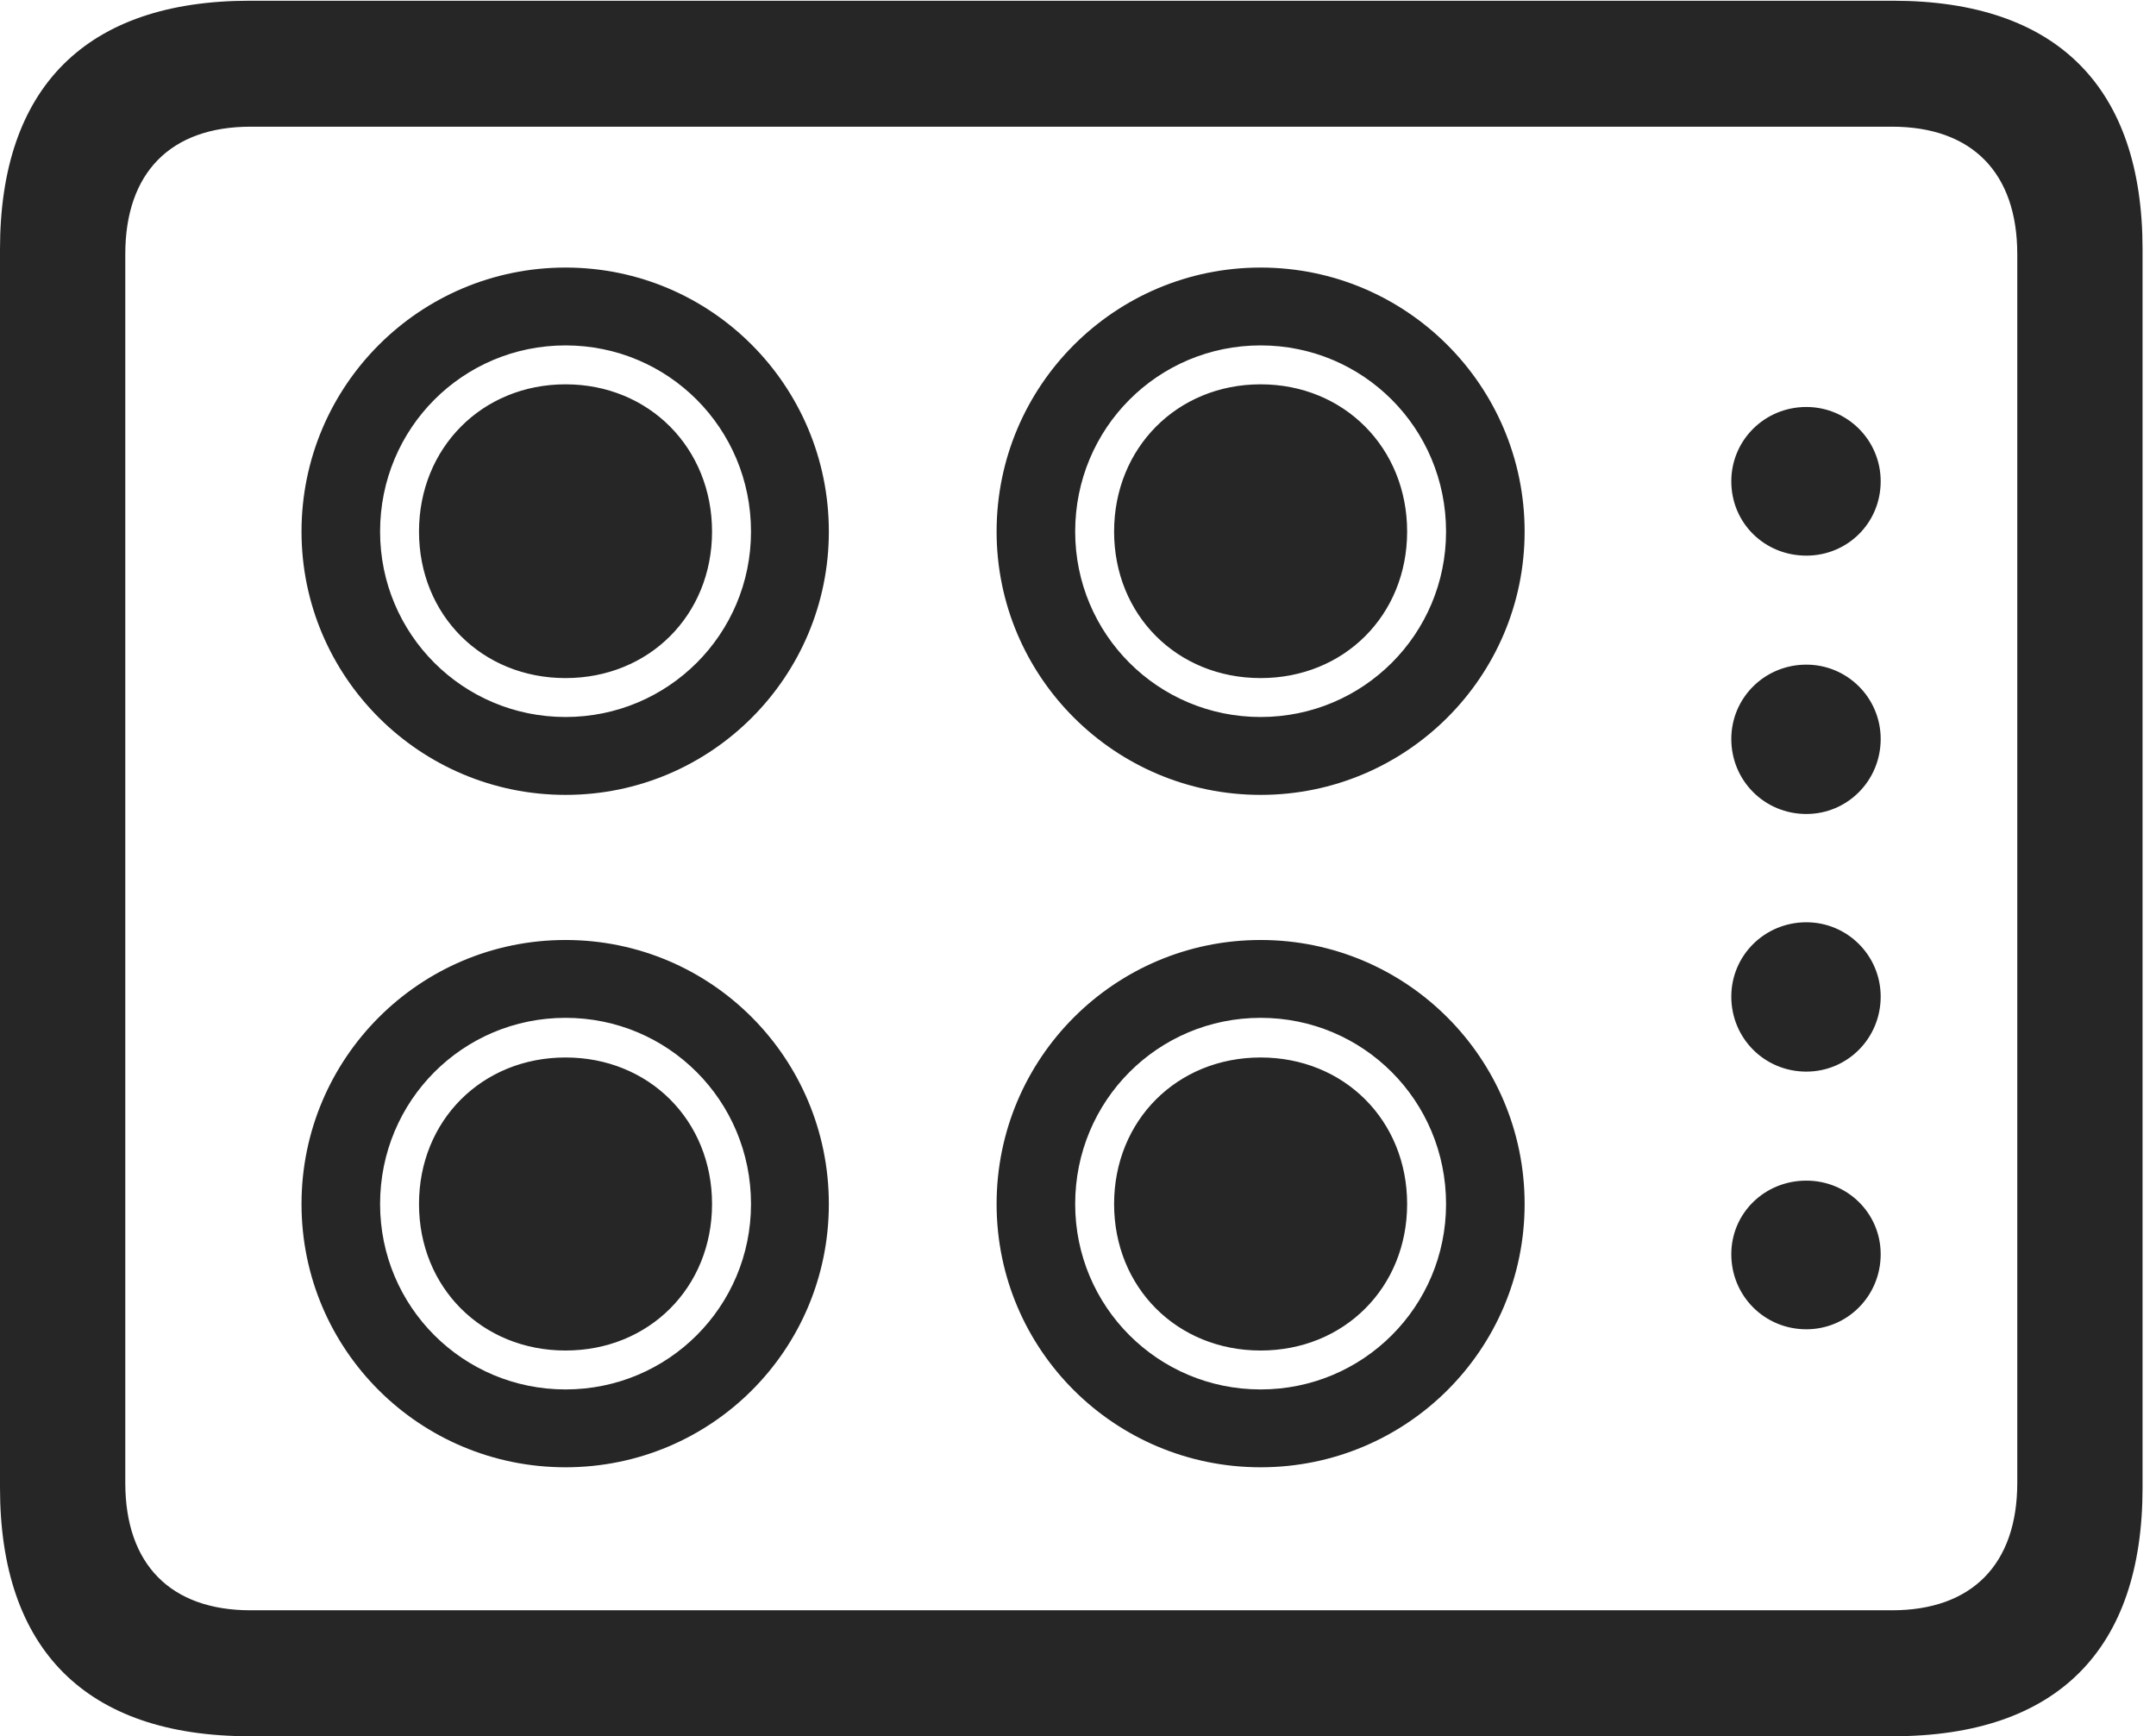 <?xml version="1.0" encoding="UTF-8"?>
<!--Generator: Apple Native CoreSVG 326-->
<!DOCTYPE svg
PUBLIC "-//W3C//DTD SVG 1.1//EN"
       "http://www.w3.org/Graphics/SVG/1.1/DTD/svg11.dtd">
<svg version="1.1" xmlns="http://www.w3.org/2000/svg" xmlns:xlink="http://www.w3.org/1999/xlink" viewBox="0 0 59.492 47.91">
 <g>
  <rect height="47.91" opacity="0" width="59.492" x="0" y="0"/>
  <path d="M6.895 47.91L52.227 47.91C56.777 47.91 59.121 45.508 59.121 41.055L59.121 6.875C59.121 2.422 56.777 0.02 52.227 0.02L6.895 0.02C2.363 0.02 0 2.422 0 6.875L0 41.055C0 45.508 2.363 47.91 6.895 47.91ZM6.914 44.434C4.707 44.434 3.457 43.164 3.457 40.918L3.457 7.012C3.457 4.766 4.707 3.496 6.914 3.496L52.207 3.496C54.414 3.496 55.664 4.766 55.664 7.012L55.664 40.918C55.664 43.164 54.414 44.434 52.207 44.434ZM15.605 21.934C19.629 21.934 22.871 18.672 22.871 14.668C22.871 10.645 19.629 7.383 15.605 7.383C11.582 7.383 8.32 10.645 8.32 14.668C8.32 18.672 11.582 21.934 15.605 21.934ZM15.605 19.785C12.773 19.785 10.488 17.5 10.488 14.668C10.488 11.816 12.773 9.531 15.605 9.531C18.438 9.531 20.723 11.816 20.723 14.668C20.723 17.5 18.438 19.785 15.605 19.785ZM15.605 18.711C17.91 18.711 19.648 16.973 19.648 14.668C19.648 12.363 17.91 10.605 15.605 10.605C13.301 10.605 11.562 12.363 11.562 14.668C11.562 16.973 13.301 18.711 15.605 18.711ZM34.785 21.934C38.809 21.934 42.07 18.672 42.07 14.668C42.07 10.645 38.809 7.383 34.785 7.383C30.762 7.383 27.5 10.645 27.5 14.668C27.5 18.672 30.762 21.934 34.785 21.934ZM34.785 19.785C31.953 19.785 29.668 17.5 29.668 14.668C29.668 11.816 31.953 9.531 34.785 9.531C37.617 9.531 39.902 11.816 39.902 14.668C39.902 17.5 37.617 19.785 34.785 19.785ZM34.785 18.711C37.09 18.711 38.828 16.973 38.828 14.668C38.828 12.363 37.09 10.605 34.785 10.605C32.48 10.605 30.742 12.363 30.742 14.668C30.742 16.973 32.48 18.711 34.785 18.711ZM15.605 40.488C19.629 40.488 22.871 37.246 22.871 33.223C22.871 29.199 19.629 25.938 15.605 25.938C11.582 25.938 8.32 29.199 8.32 33.223C8.32 37.246 11.582 40.488 15.605 40.488ZM15.605 38.34C12.773 38.34 10.488 36.055 10.488 33.223C10.488 30.371 12.773 28.086 15.605 28.086C18.438 28.086 20.723 30.371 20.723 33.223C20.723 36.055 18.438 38.34 15.605 38.34ZM15.605 37.266C17.91 37.266 19.648 35.527 19.648 33.223C19.648 30.918 17.91 29.18 15.605 29.18C13.301 29.18 11.562 30.918 11.562 33.223C11.562 35.527 13.301 37.266 15.605 37.266ZM34.785 40.488C38.809 40.488 42.07 37.246 42.07 33.223C42.07 29.199 38.809 25.938 34.785 25.938C30.762 25.938 27.5 29.199 27.5 33.223C27.5 37.246 30.762 40.488 34.785 40.488ZM34.785 38.34C31.953 38.34 29.668 36.055 29.668 33.223C29.668 30.371 31.953 28.086 34.785 28.086C37.617 28.086 39.902 30.371 39.902 33.223C39.902 36.055 37.617 38.34 34.785 38.34ZM34.785 37.266C37.09 37.266 38.828 35.527 38.828 33.223C38.828 30.918 37.09 29.18 34.785 29.18C32.48 29.18 30.742 30.918 30.742 33.223C30.742 35.527 32.48 37.266 34.785 37.266ZM49.844 15.332C50.977 15.332 51.895 14.434 51.895 13.281C51.895 12.148 50.977 11.23 49.844 11.23C48.691 11.23 47.773 12.148 47.773 13.281C47.773 14.434 48.691 15.332 49.844 15.332ZM49.844 22.461C50.977 22.461 51.895 21.543 51.895 20.391C51.895 19.258 50.977 18.34 49.844 18.34C48.691 18.34 47.773 19.258 47.773 20.391C47.773 21.543 48.691 22.461 49.844 22.461ZM49.844 29.57C50.977 29.57 51.895 28.652 51.895 27.5C51.895 26.367 50.977 25.449 49.844 25.449C48.691 25.449 47.773 26.367 47.773 27.5C47.773 28.652 48.691 29.57 49.844 29.57ZM49.844 36.68C50.977 36.68 51.895 35.762 51.895 34.609C51.895 33.477 50.977 32.578 49.844 32.578C48.691 32.578 47.773 33.477 47.773 34.609C47.773 35.762 48.691 36.68 49.844 36.68Z" fill="black" fill-opacity="0.85"/>
 </g>
</svg>
